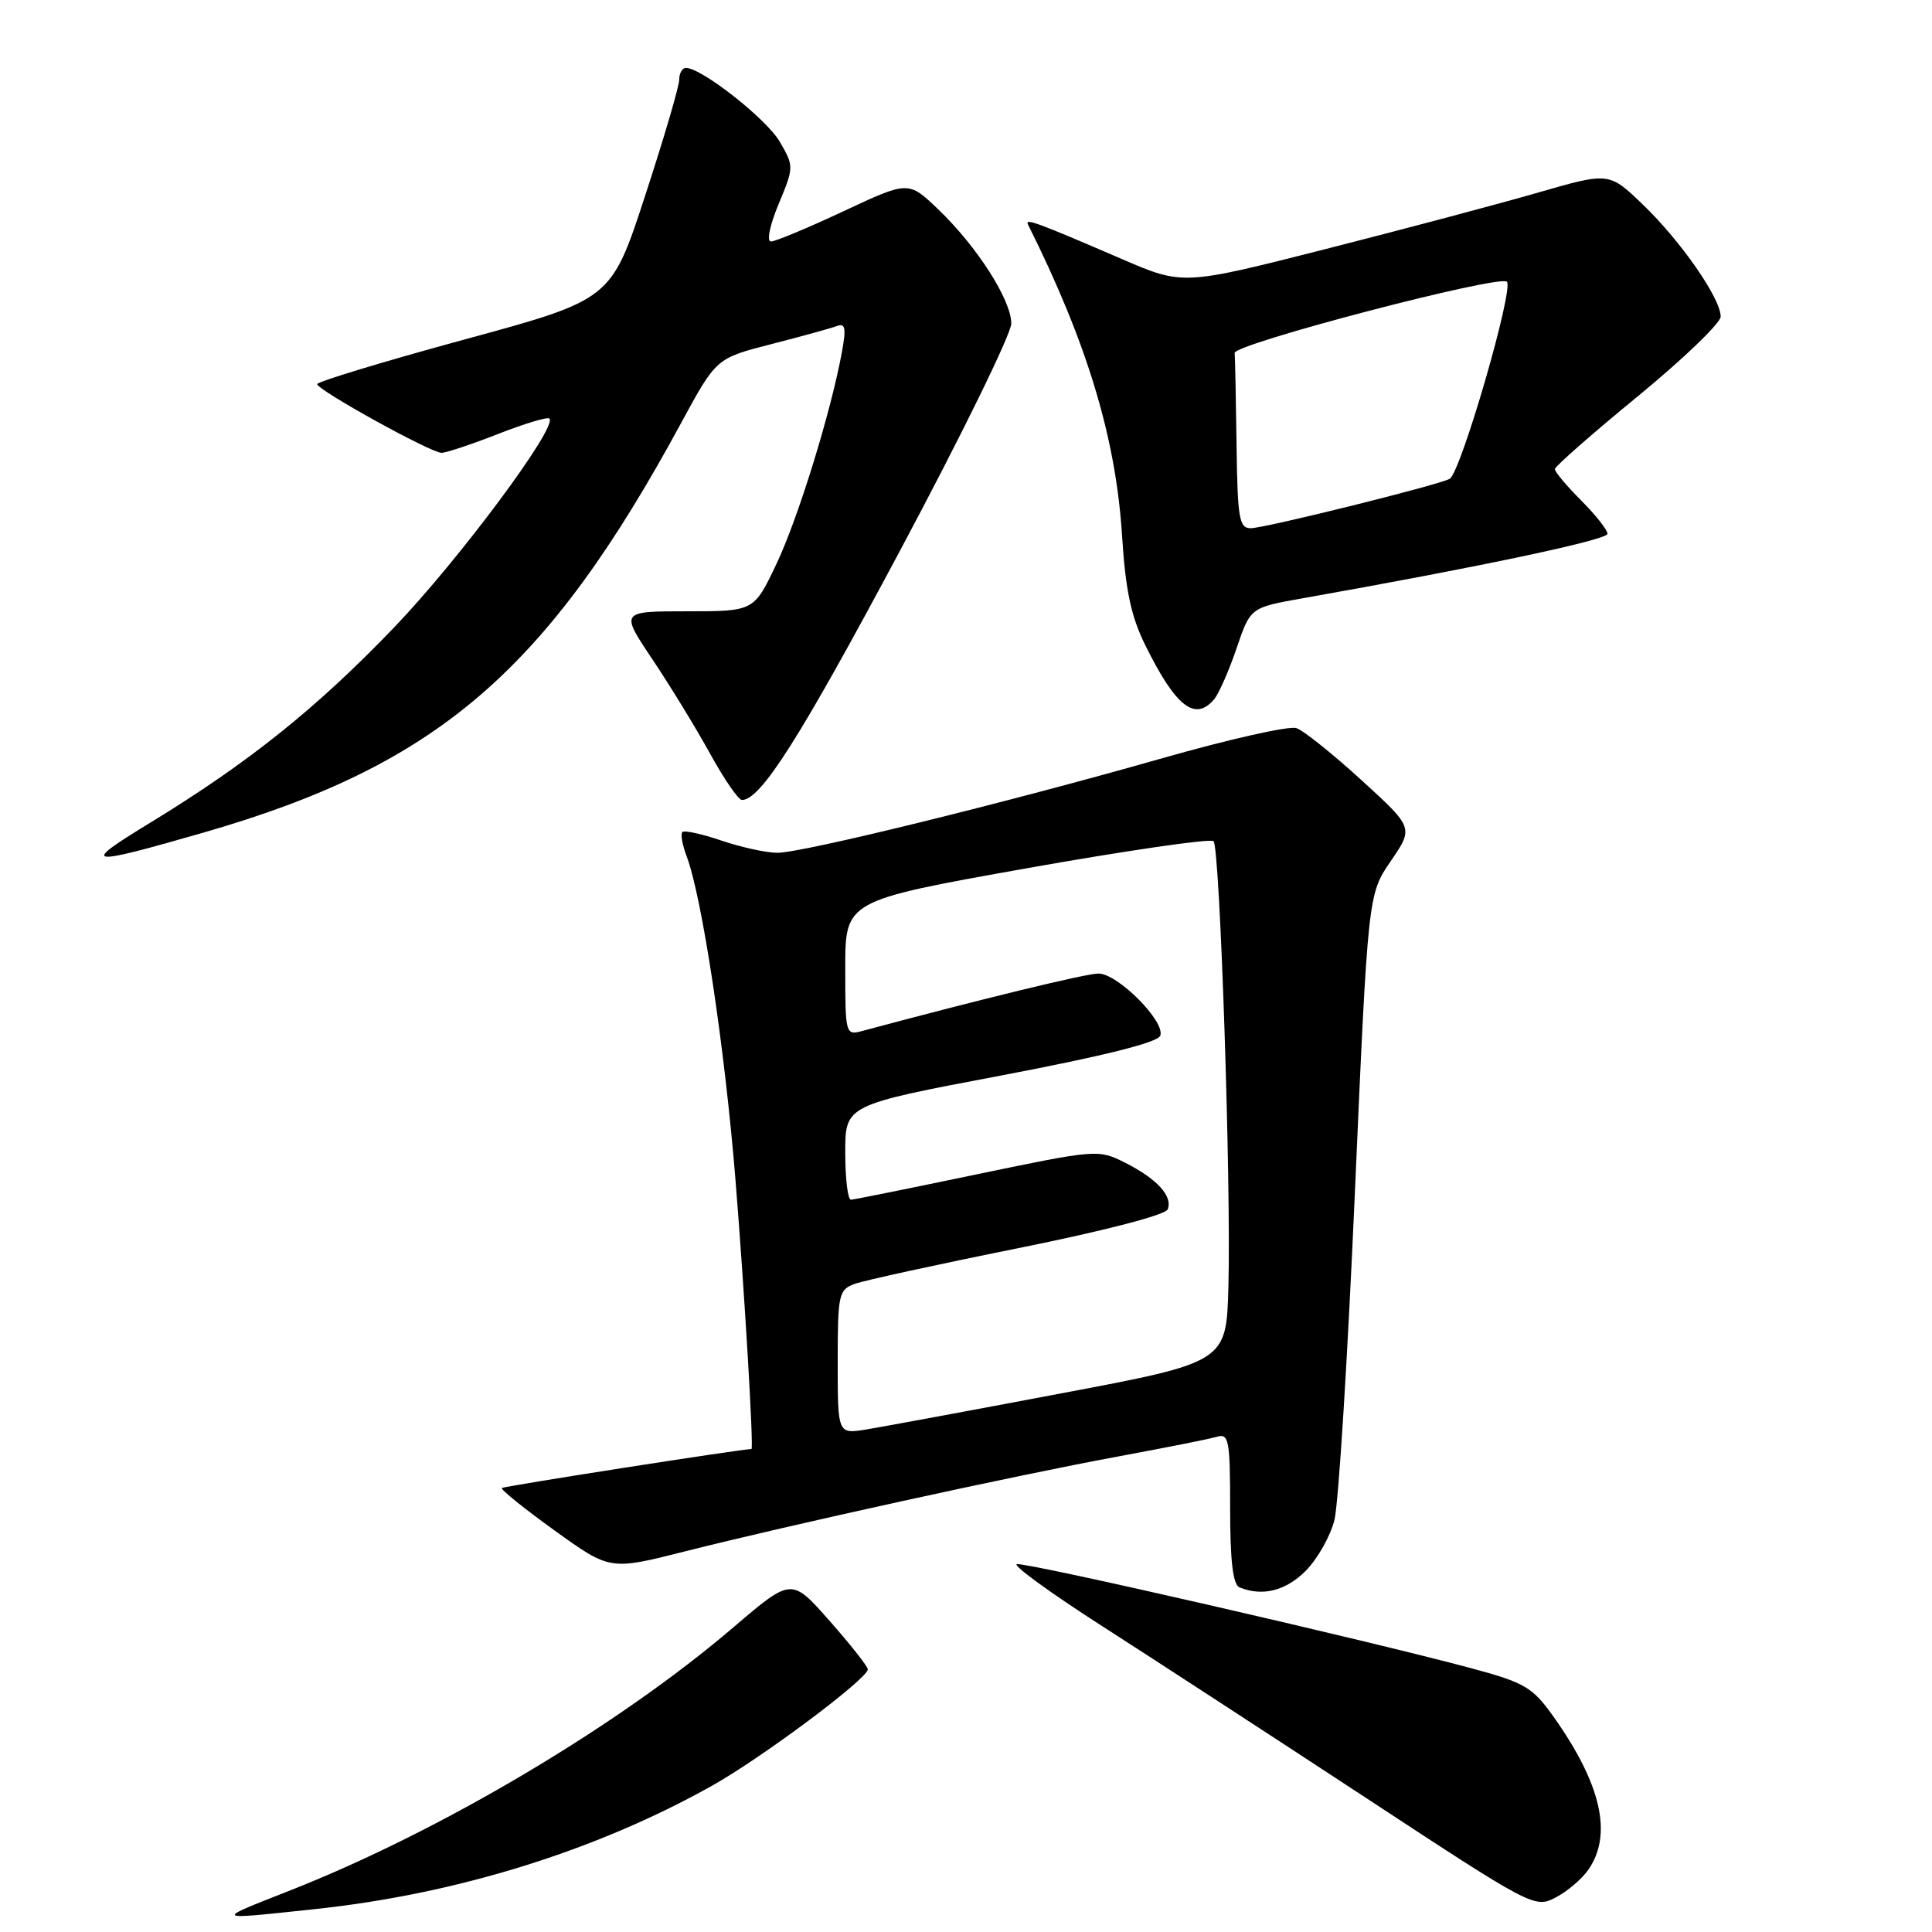 <?xml version="1.0" encoding="UTF-8" standalone="no"?>
<!DOCTYPE svg PUBLIC "-//W3C//DTD SVG 1.1//EN" "http://www.w3.org/Graphics/SVG/1.1/DTD/svg11.dtd" >
<svg xmlns="http://www.w3.org/2000/svg" xmlns:xlink="http://www.w3.org/1999/xlink" version="1.1" viewBox="0 0 256 256">
 <g >
 <path fill="currentColor"
d=" M 41.79 252.96 C 60.50 250.97 78.95 245.24 94.31 236.64 C 100.93 232.94 115.01 222.42 114.99 221.19 C 114.98 220.81 112.70 217.92 109.92 214.77 C 104.88 209.05 104.88 209.05 97.19 215.62 C 81.93 228.67 58.46 242.60 38.50 250.47 C 28.22 254.52 28.10 254.42 41.79 252.96 Z  M 210.44 247.78 C 213.73 243.09 212.18 236.35 205.75 227.33 C 203.08 223.59 201.99 222.95 195.14 221.10 C 181.23 217.35 135.73 206.92 134.73 207.26 C 134.19 207.44 139.32 211.16 146.12 215.52 C 152.93 219.89 168.58 230.08 180.91 238.17 C 202.93 252.64 203.36 252.87 206.09 251.45 C 207.63 250.66 209.58 249.01 210.44 247.78 Z  M 173.00 208.16 C 174.56 206.59 176.28 203.56 176.82 201.41 C 177.36 199.26 178.58 179.72 179.53 158.00 C 181.27 118.50 181.27 118.50 184.29 114.09 C 187.31 109.68 187.31 109.68 180.41 103.38 C 176.61 99.91 172.73 96.80 171.78 96.48 C 170.84 96.15 162.89 97.94 154.11 100.44 C 133.24 106.39 106.34 113.00 103.00 113.00 C 101.55 113.00 98.23 112.27 95.62 111.39 C 93.02 110.50 90.68 109.99 90.42 110.25 C 90.16 110.51 90.41 111.94 90.97 113.42 C 93.02 118.82 96.03 138.72 97.46 156.41 C 98.65 171.11 99.89 191.99 99.57 192.00 C 97.87 192.07 66.74 196.93 66.50 197.17 C 66.31 197.36 69.45 199.89 73.49 202.80 C 80.83 208.08 80.83 208.08 90.67 205.59 C 104.67 202.05 134.50 195.51 148.00 193.02 C 154.32 191.85 160.29 190.67 161.25 190.38 C 162.83 189.91 163.00 190.81 163.00 199.85 C 163.00 206.90 163.37 209.98 164.25 210.34 C 167.29 211.57 170.35 210.80 173.00 208.16 Z  M 26.94 110.33 C 57.97 101.39 72.39 89.02 90.29 55.98 C 94.91 47.47 94.91 47.47 102.20 45.60 C 106.22 44.57 110.13 43.49 110.89 43.20 C 112.00 42.78 112.14 43.46 111.57 46.59 C 110.10 54.61 105.75 68.70 102.87 74.75 C 99.90 81.00 99.90 81.00 91.04 81.00 C 82.18 81.00 82.18 81.00 86.45 87.37 C 88.80 90.88 92.24 96.50 94.09 99.87 C 95.95 103.24 97.84 106.00 98.31 106.00 C 100.80 106.00 105.99 97.82 119.28 72.92 C 127.38 57.75 134.00 44.23 134.00 42.87 C 134.00 39.75 129.45 32.65 124.31 27.73 C 120.37 23.96 120.37 23.96 111.79 27.98 C 107.07 30.19 102.73 32.00 102.16 32.00 C 101.56 32.00 102.00 29.85 103.17 27.04 C 105.21 22.14 105.21 22.04 103.33 18.79 C 101.58 15.77 92.98 9.00 90.89 9.00 C 90.40 9.00 90.00 9.70 90.00 10.56 C 90.00 11.42 87.97 18.33 85.49 25.91 C 80.99 39.70 80.99 39.70 61.49 45.00 C 50.77 47.92 42.02 50.58 42.03 50.90 C 42.08 51.71 57.09 60.00 58.50 60.00 C 59.12 60.00 62.48 58.88 65.98 57.51 C 69.48 56.14 72.55 55.21 72.80 55.46 C 73.91 56.57 60.80 74.20 52.21 83.15 C 41.92 93.87 32.94 101.06 19.88 109.03 C 10.57 114.71 11.27 114.84 26.94 110.33 Z  M 160.90 92.63 C 161.52 91.87 162.86 88.83 163.86 85.88 C 165.69 80.50 165.69 80.50 172.59 79.28 C 196.12 75.11 213.00 71.54 213.00 70.73 C 213.00 70.22 211.43 68.23 209.50 66.30 C 207.57 64.37 206.01 62.51 206.03 62.15 C 206.05 61.79 211.00 57.45 217.03 52.50 C 223.06 47.55 228.00 42.80 228.00 41.95 C 228.00 39.55 222.75 31.98 217.73 27.15 C 213.22 22.80 213.22 22.80 203.86 25.50 C 198.71 26.99 186.00 30.37 175.62 33.01 C 156.73 37.81 156.73 37.81 148.62 34.31 C 137.38 29.46 135.77 28.87 136.21 29.74 C 144.06 45.45 147.86 58.02 148.68 71.00 C 149.14 78.23 149.87 81.69 151.76 85.50 C 155.79 93.66 158.37 95.67 160.90 92.63 Z  M 111.00 180.49 C 111.00 171.51 111.13 170.90 113.25 170.12 C 114.49 169.67 124.22 167.54 134.87 165.40 C 146.37 163.08 154.44 160.99 154.73 160.24 C 155.41 158.49 153.30 156.19 149.07 154.06 C 145.55 152.28 145.30 152.30 129.50 155.59 C 120.70 157.43 113.16 158.95 112.75 158.97 C 112.34 158.98 112.00 156.17 112.00 152.71 C 112.00 146.42 112.00 146.42 132.61 142.52 C 146.22 139.93 153.39 138.14 153.74 137.24 C 154.45 135.38 148.11 129.00 145.55 129.00 C 143.90 129.00 130.08 132.36 114.25 136.61 C 112.04 137.21 112.00 137.06 112.00 128.28 C 112.00 119.34 112.00 119.34 136.05 115.05 C 149.28 112.70 160.41 111.08 160.80 111.46 C 161.65 112.32 163.14 156.79 162.77 170.50 C 162.50 180.50 162.50 180.50 140.50 184.65 C 128.40 186.94 116.81 189.08 114.75 189.42 C 111.00 190.02 111.00 190.02 111.00 180.49 Z  M 163.85 59.00 C 163.77 52.95 163.66 47.45 163.60 46.77 C 163.50 45.57 198.69 36.36 199.67 37.33 C 200.62 38.28 193.59 62.52 192.10 63.44 C 190.85 64.21 167.63 69.98 165.75 69.99 C 164.20 70.00 163.98 68.76 163.85 59.00 Z "/>
</g>
</svg>